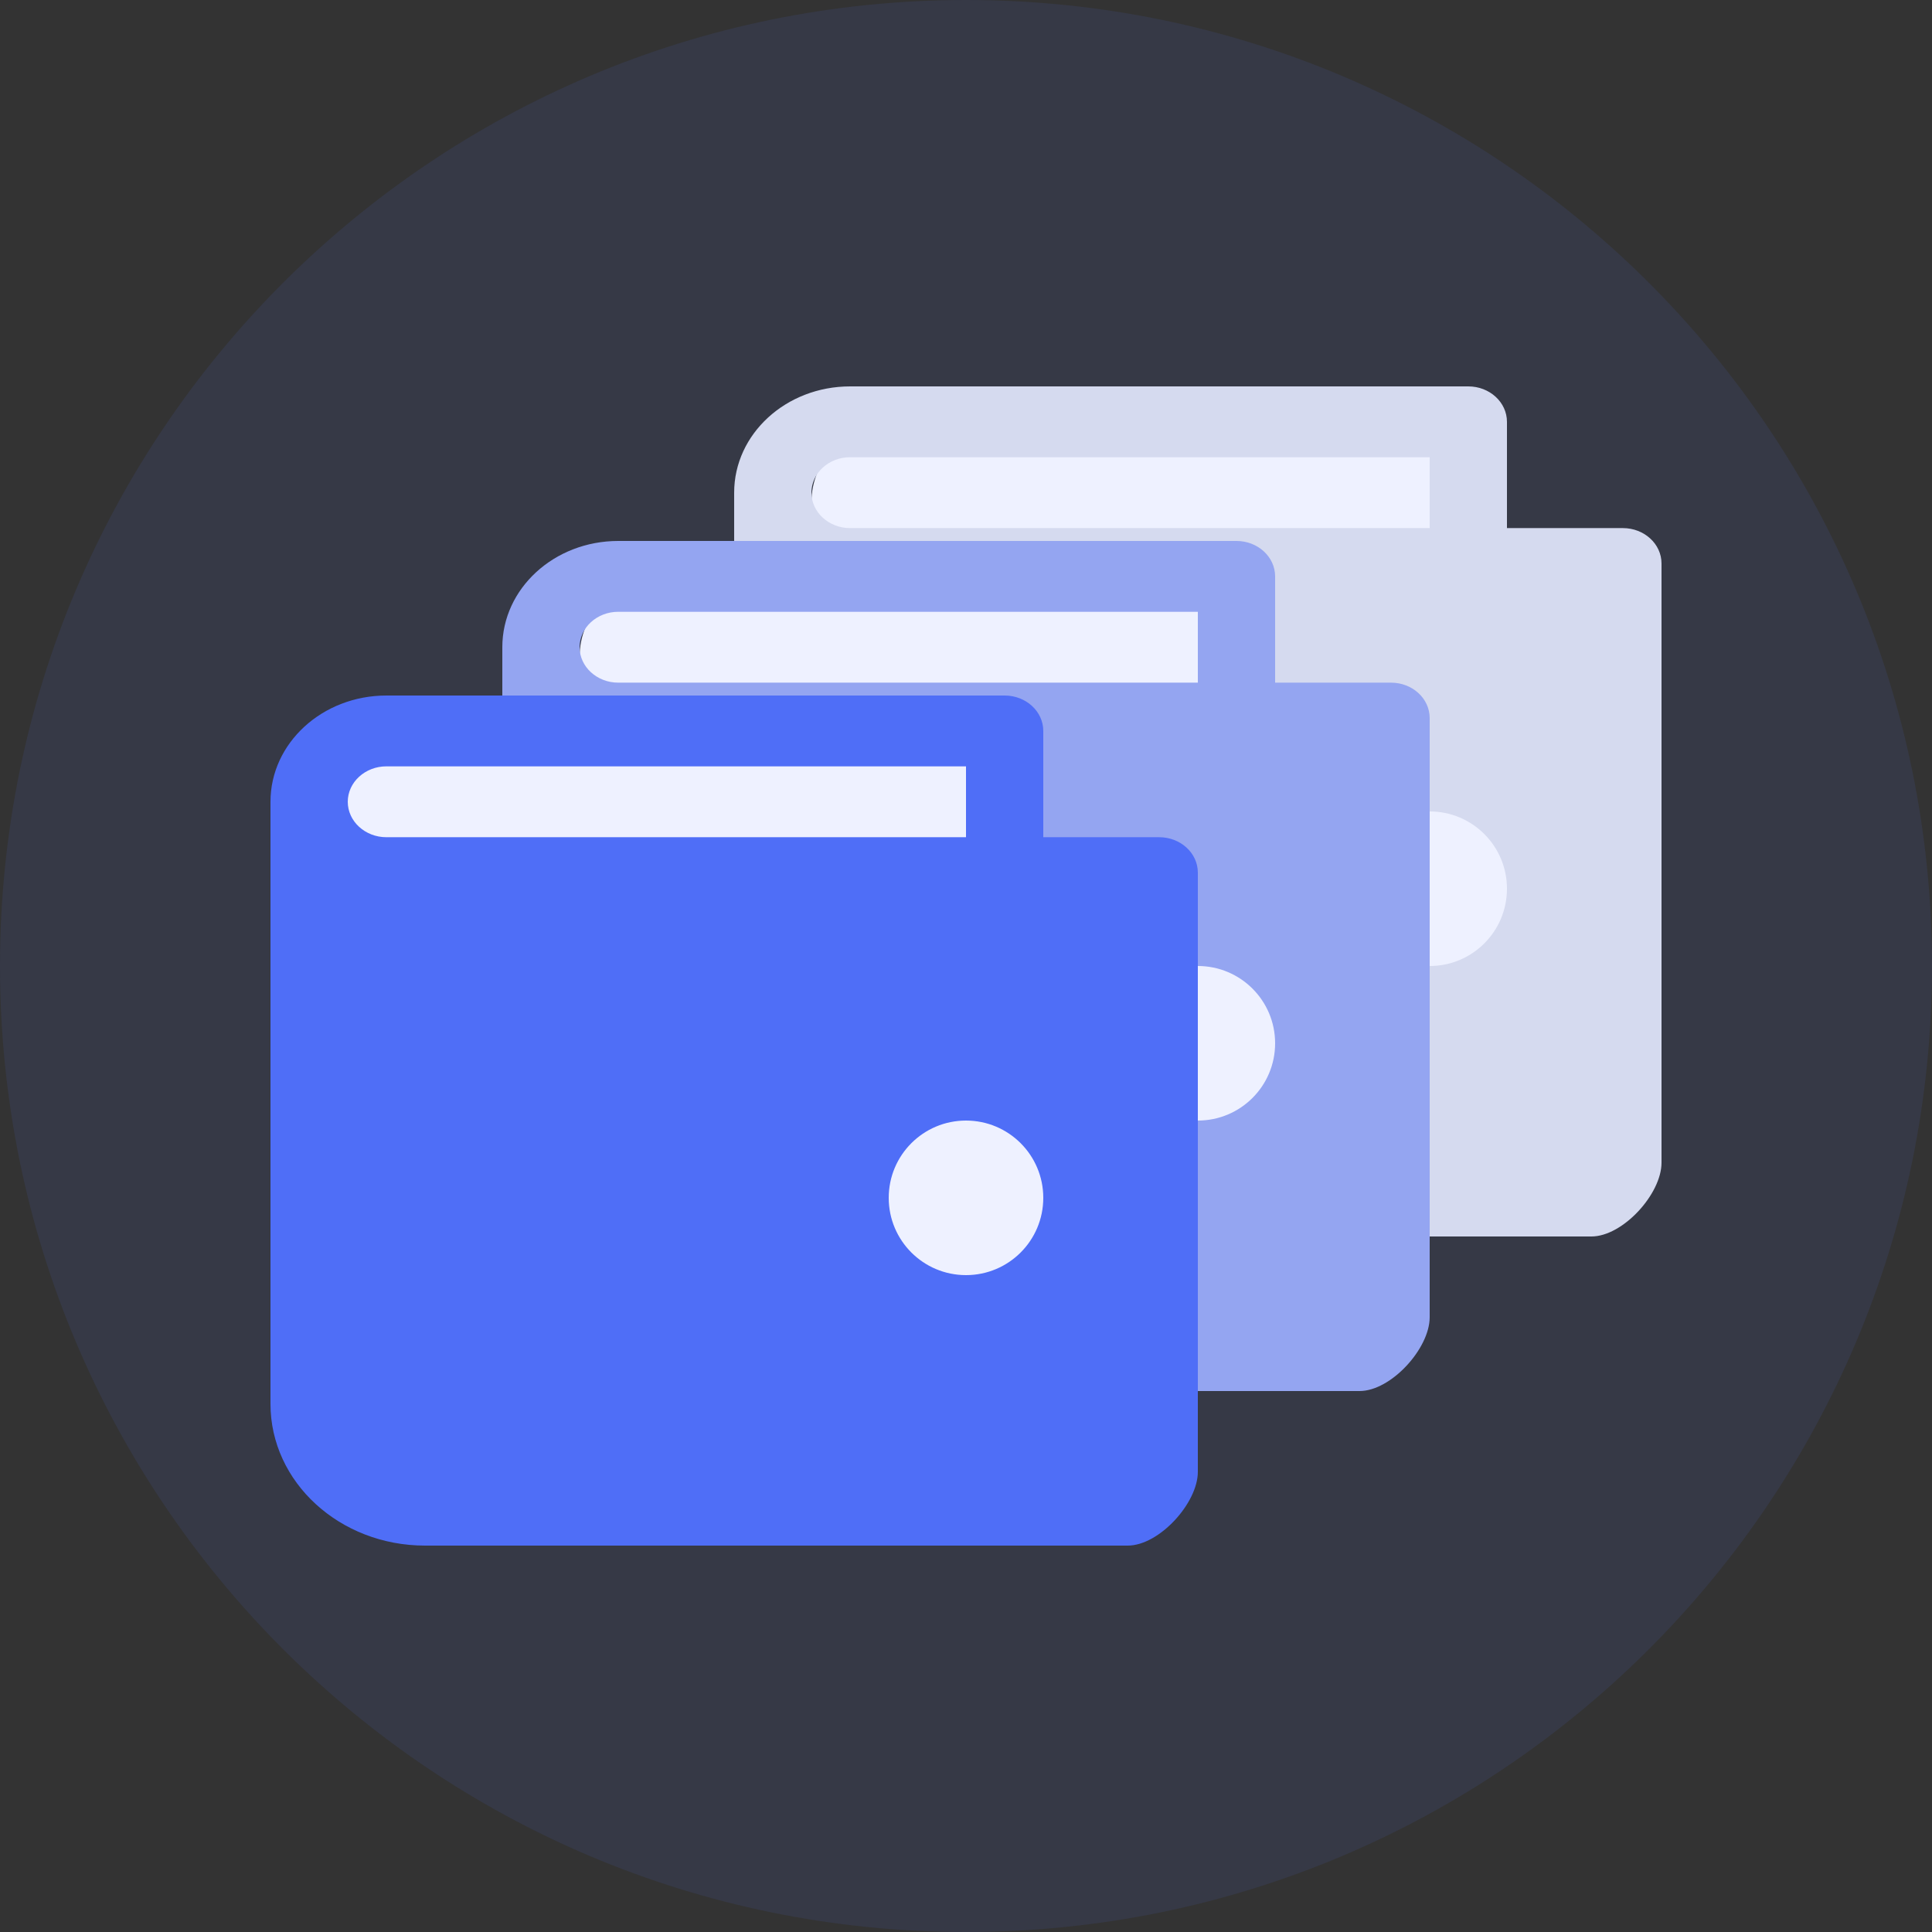 <?xml version="1.0" encoding="UTF-8"?>
<svg width="50px" height="50px" viewBox="0 0 50 50" version="1.1" xmlns="http://www.w3.org/2000/svg" xmlns:xlink="http://www.w3.org/1999/xlink">
    <rect x="0" y="0" width="50" height="50" fill="#333333" stroke="none"/>
    <!-- Generator: Sketch 55.2 (78181) - https://sketchapp.com -->
    <title>Group 5</title>
    <desc>Created with Sketch.</desc>
    <g id="Home-" stroke="none" stroke-width="1" fill="none" fill-rule="evenodd">
        <g id="Artboard" transform="translate(-207, -20)">
            <g id="Group-5" transform="translate(207, 20)">
                <g id="item-ico-backup" fill="#4F6EF7" fill-rule="nonzero" opacity="0.1">
                    <g id="Mask">
                        <path d="M25,50 C38.807,50 50,38.807 50,25 C50,11.193 38.807,0 25,0 C11.193,0 0,11.193 0,25 C0,38.807 11.193,50 25,50 Z" id="path-1"></path>
                    </g>
                </g>
                <g id="Group-4" transform="translate(7, 10)">
                    <g id="Group-3-Copy" transform="translate(12, 0)">
                        <rect id="Rectangle-Copy-2" fill="#EEF1FF" x="2" y="1" width="18" height="18" rx="2"></rect>
                        <g id="Generic/Small/wallet-3-Copy-2" fill="#D5DAEF" fill-rule="nonzero">
                            <g id="wallet-43">
                                <path d="M23,3.667 L4,3.667 L3,3.667 C2.449,3.667 2,3.255 2,2.75 C2,2.245 2.449,1.833 3,1.833 L18,1.833 L18,3.667 L20,3.667 L20,0.917 C20,0.411 19.552,0 19,0 L3,0 C1.343,0 0,1.231 0,2.75 L0,18.333 C0,20.358 1.791,22 4,22 L22.185,22 C23,22 24,20.899 24,20.091 L24,4.583 C24,4.077 23.552,3.667 23,3.667 Z M18,15 C16.895,15 16,14.105 16,13 C16,11.895 16.895,11 18,11 C19.105,11 20,11.895 20,13 C20,14.105 19.105,15 18,15 Z" id="Shape"></path>
                            </g>
                        </g>
                    </g>
                    <g id="wallet-copy-2" transform="translate(0, 4)">
                        <g id="Group-2" transform="translate(6, 0)">
                            <rect id="Rectangle-Copy" fill="#EEF1FF" x="2" y="1" width="18" height="18" rx="2"></rect>
                            <g id="Generic/Small/wallet-3-Copy" fill="#94A5F1" fill-rule="nonzero">
                                <g id="wallet-43">
                                    <path d="M23,3.667 L4,3.667 L3,3.667 C2.449,3.667 2,3.255 2,2.75 C2,2.245 2.449,1.833 3,1.833 L18,1.833 L18,3.667 L20,3.667 L20,0.917 C20,0.411 19.552,0 19,0 L3,0 C1.343,0 0,1.231 0,2.75 L0,18.333 C0,20.358 1.791,22 4,22 L22.185,22 C23,22 24,20.899 24,20.091 L24,4.583 C24,4.077 23.552,3.667 23,3.667 Z M18,15 C16.895,15 16,14.105 16,13 C16,11.895 16.895,11 18,11 C19.105,11 20,11.895 20,13 C20,14.105 19.105,15 18,15 Z" id="Shape"></path>
                                </g>
                            </g>
                        </g>
                        <g id="Group" transform="translate(0, 4)">
                            <rect id="Rectangle" fill="#EEF1FF" x="2" y="0" width="18" height="18" rx="2"></rect>
                            <g id="Generic/Small/wallet-3" fill="#4F6EF7" fill-rule="nonzero">
                                <g id="wallet-43">
                                    <path d="M23,3.667 L4,3.667 L3,3.667 C2.449,3.667 2,3.255 2,2.75 C2,2.245 2.449,1.833 3,1.833 L18,1.833 L18,3.667 L20,3.667 L20,0.917 C20,0.411 19.552,0 19,0 L3,0 C1.343,0 0,1.231 0,2.75 L0,18.333 C0,20.358 1.791,22 4,22 L22.185,22 C23,22 24,20.899 24,20.091 L24,4.583 C24,4.077 23.552,3.667 23,3.667 Z M18,15 C16.895,15 16,14.105 16,13 C16,11.895 16.895,11 18,11 C19.105,11 20,11.895 20,13 C20,14.105 19.105,15 18,15 Z" id="Shape"></path>
                                </g>
                            </g>
                        </g>
                    </g>
                </g>
            </g>
        </g>
    </g>
</svg>
